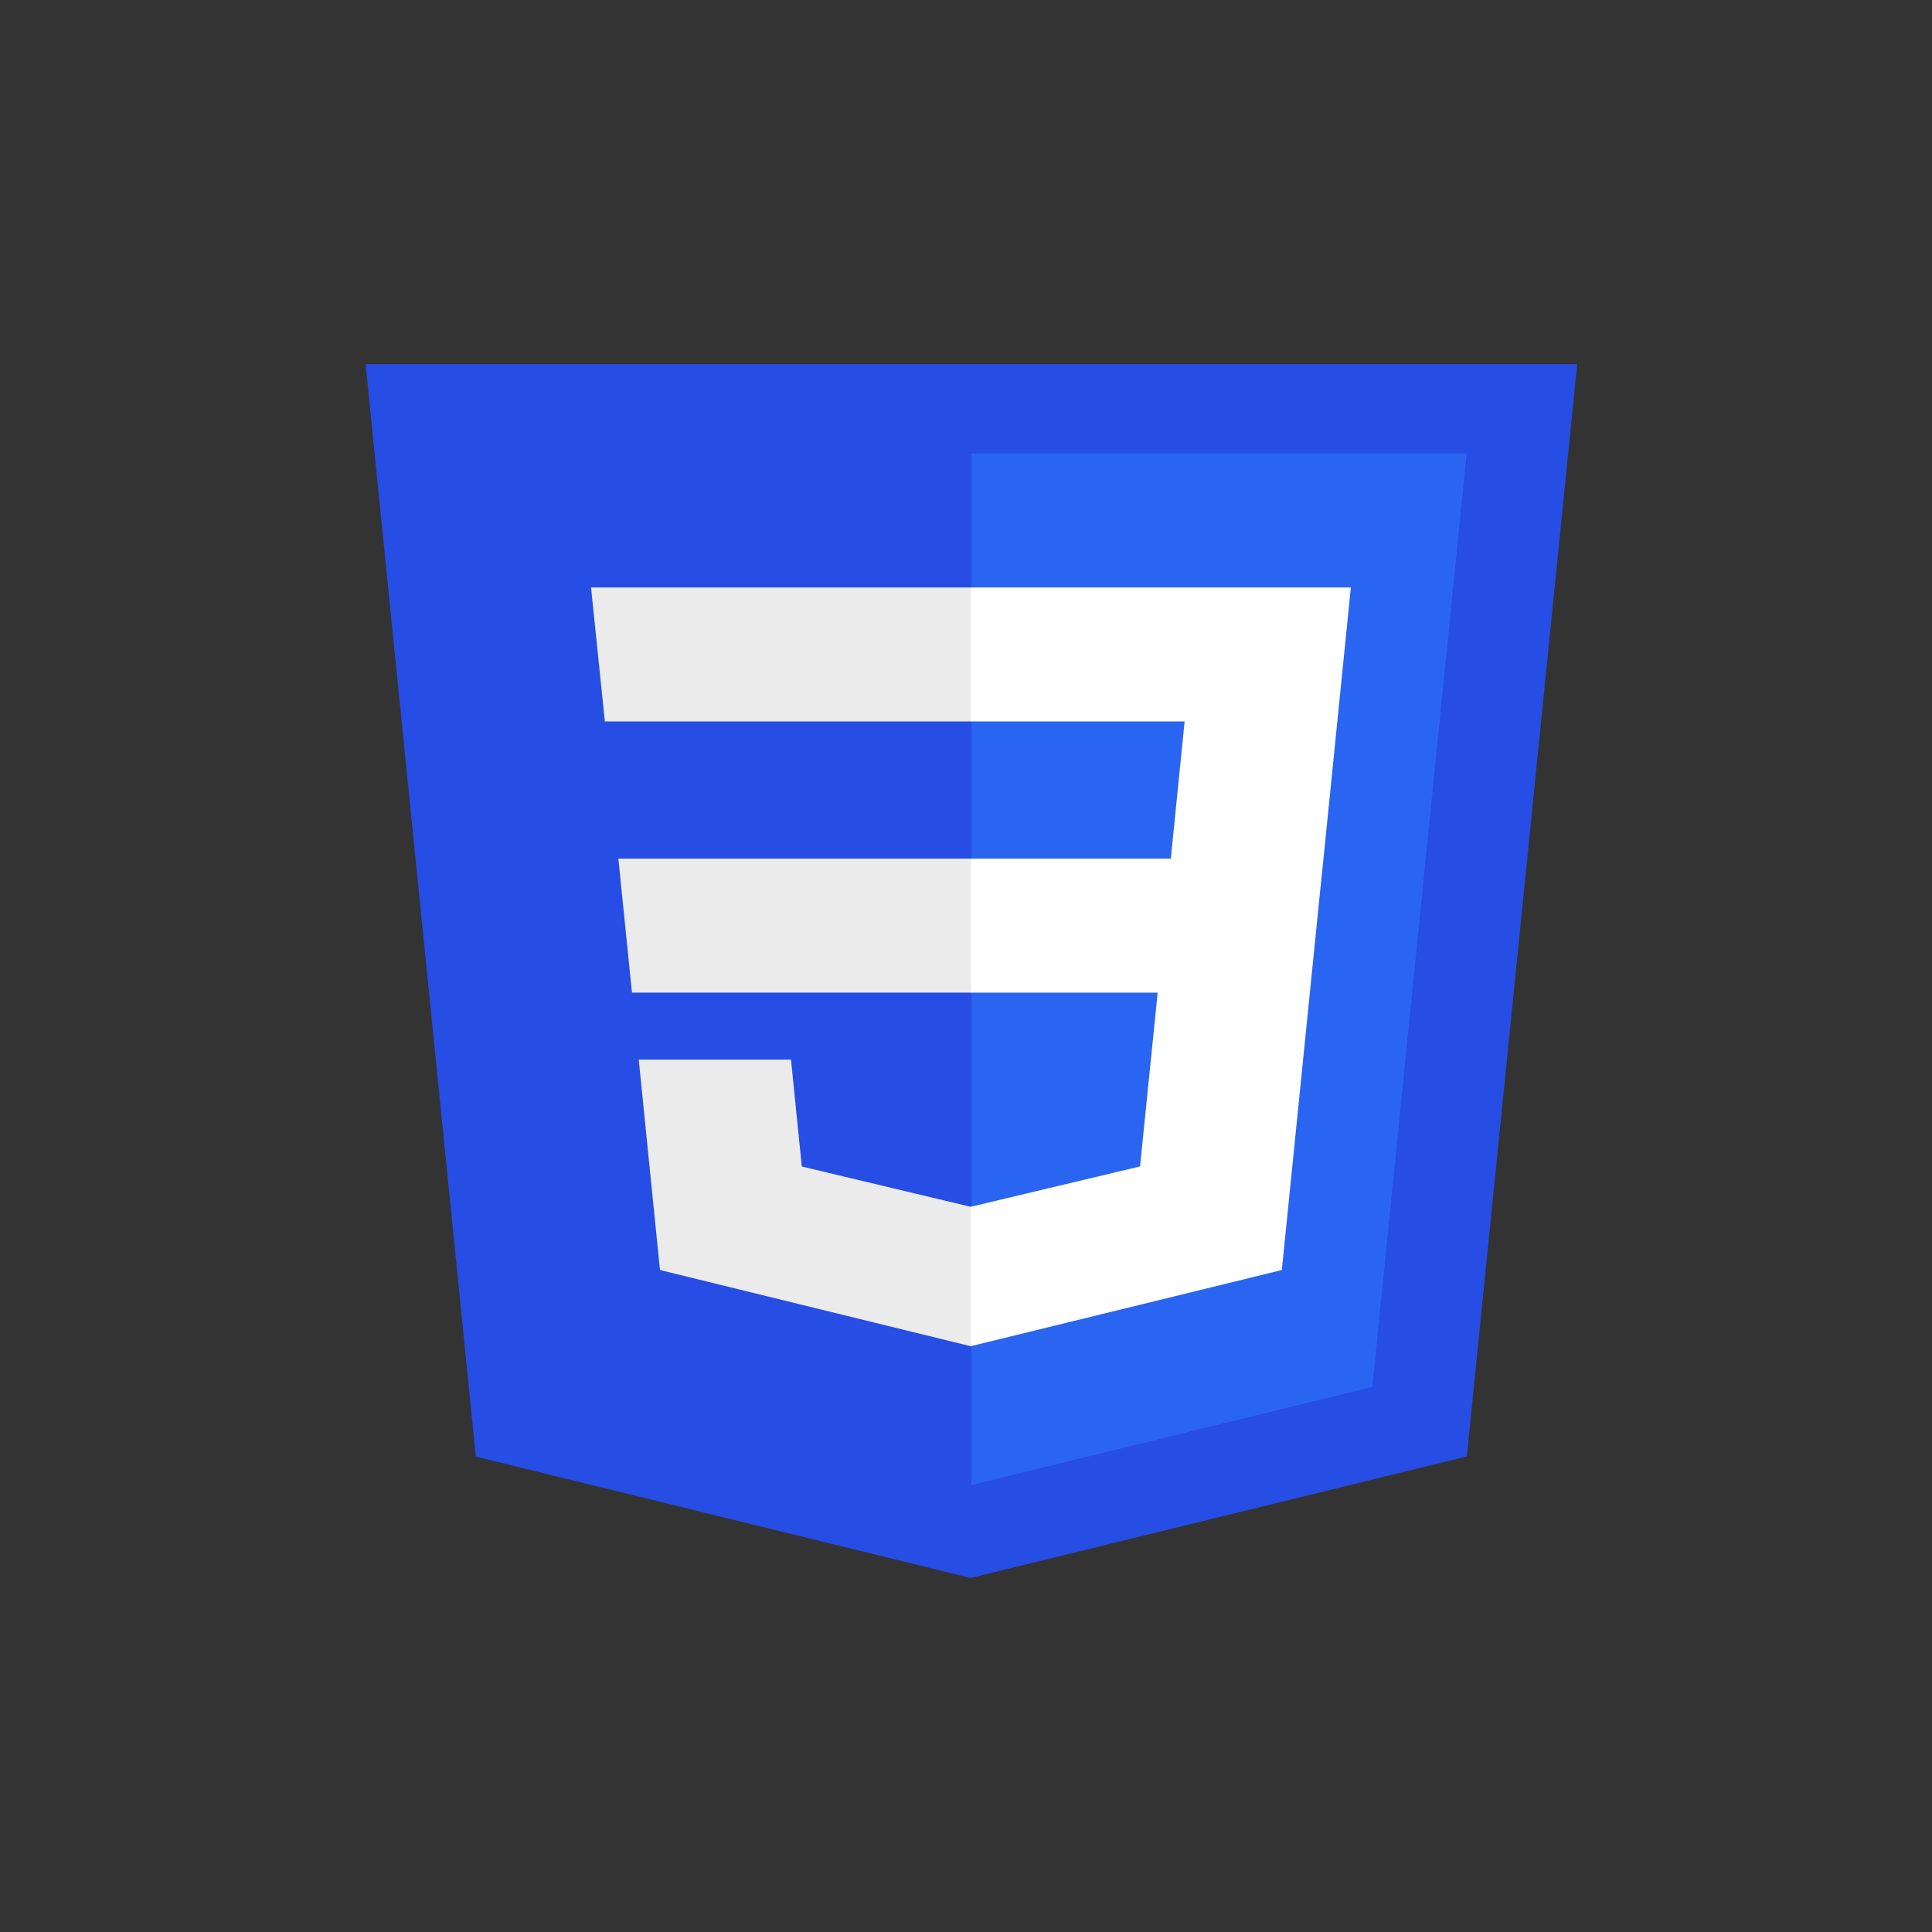 <svg width="191" height="191" viewBox="0 0 191 191" fill="none" xmlns="http://www.w3.org/2000/svg">
<rect x="0" y="0" width="191" height="191" fill="#333333" stroke="none"/>
<g clip-path="url(#clip0_82_54)">
<path d="M155.926 36L145.014 143.987L95.961 156L47.043 144.004L36.142 36H155.926Z" fill="#264DE4"/>
<path d="M96.034 146.818L135.671 137.111L144.997 44.831H96.034V146.818Z" fill="#2965F1"/>
<path d="M96.034 84.888H61.132L62.476 98.134H96.034V84.888Z" fill="#EBEBEB"/>
<path d="M96.034 58.078H95.982H58.432L59.795 71.324H96.034V58.078Z" fill="#EBEBEB"/>
<path d="M63.146 104.758L65.247 125.556L95.965 133.089L96.034 133.072V119.29L95.968 119.306L79.267 115.322L78.2 104.758H70.084H63.146Z" fill="#EBEBEB"/>
<path d="M114.448 98.135L112.707 115.314L95.982 119.301V133.083L126.724 125.556L126.95 123.319L130.474 88.445L130.84 84.888L133.547 58.078H95.982V71.324H117.113L115.748 84.888H95.982V98.135H114.448Z" fill="white"/>
</g>
<defs>
<clipPath id="clip0_82_54">
<rect width="120" height="120" fill="white" transform="translate(36 36)"/>
</clipPath>
</defs>
</svg>
